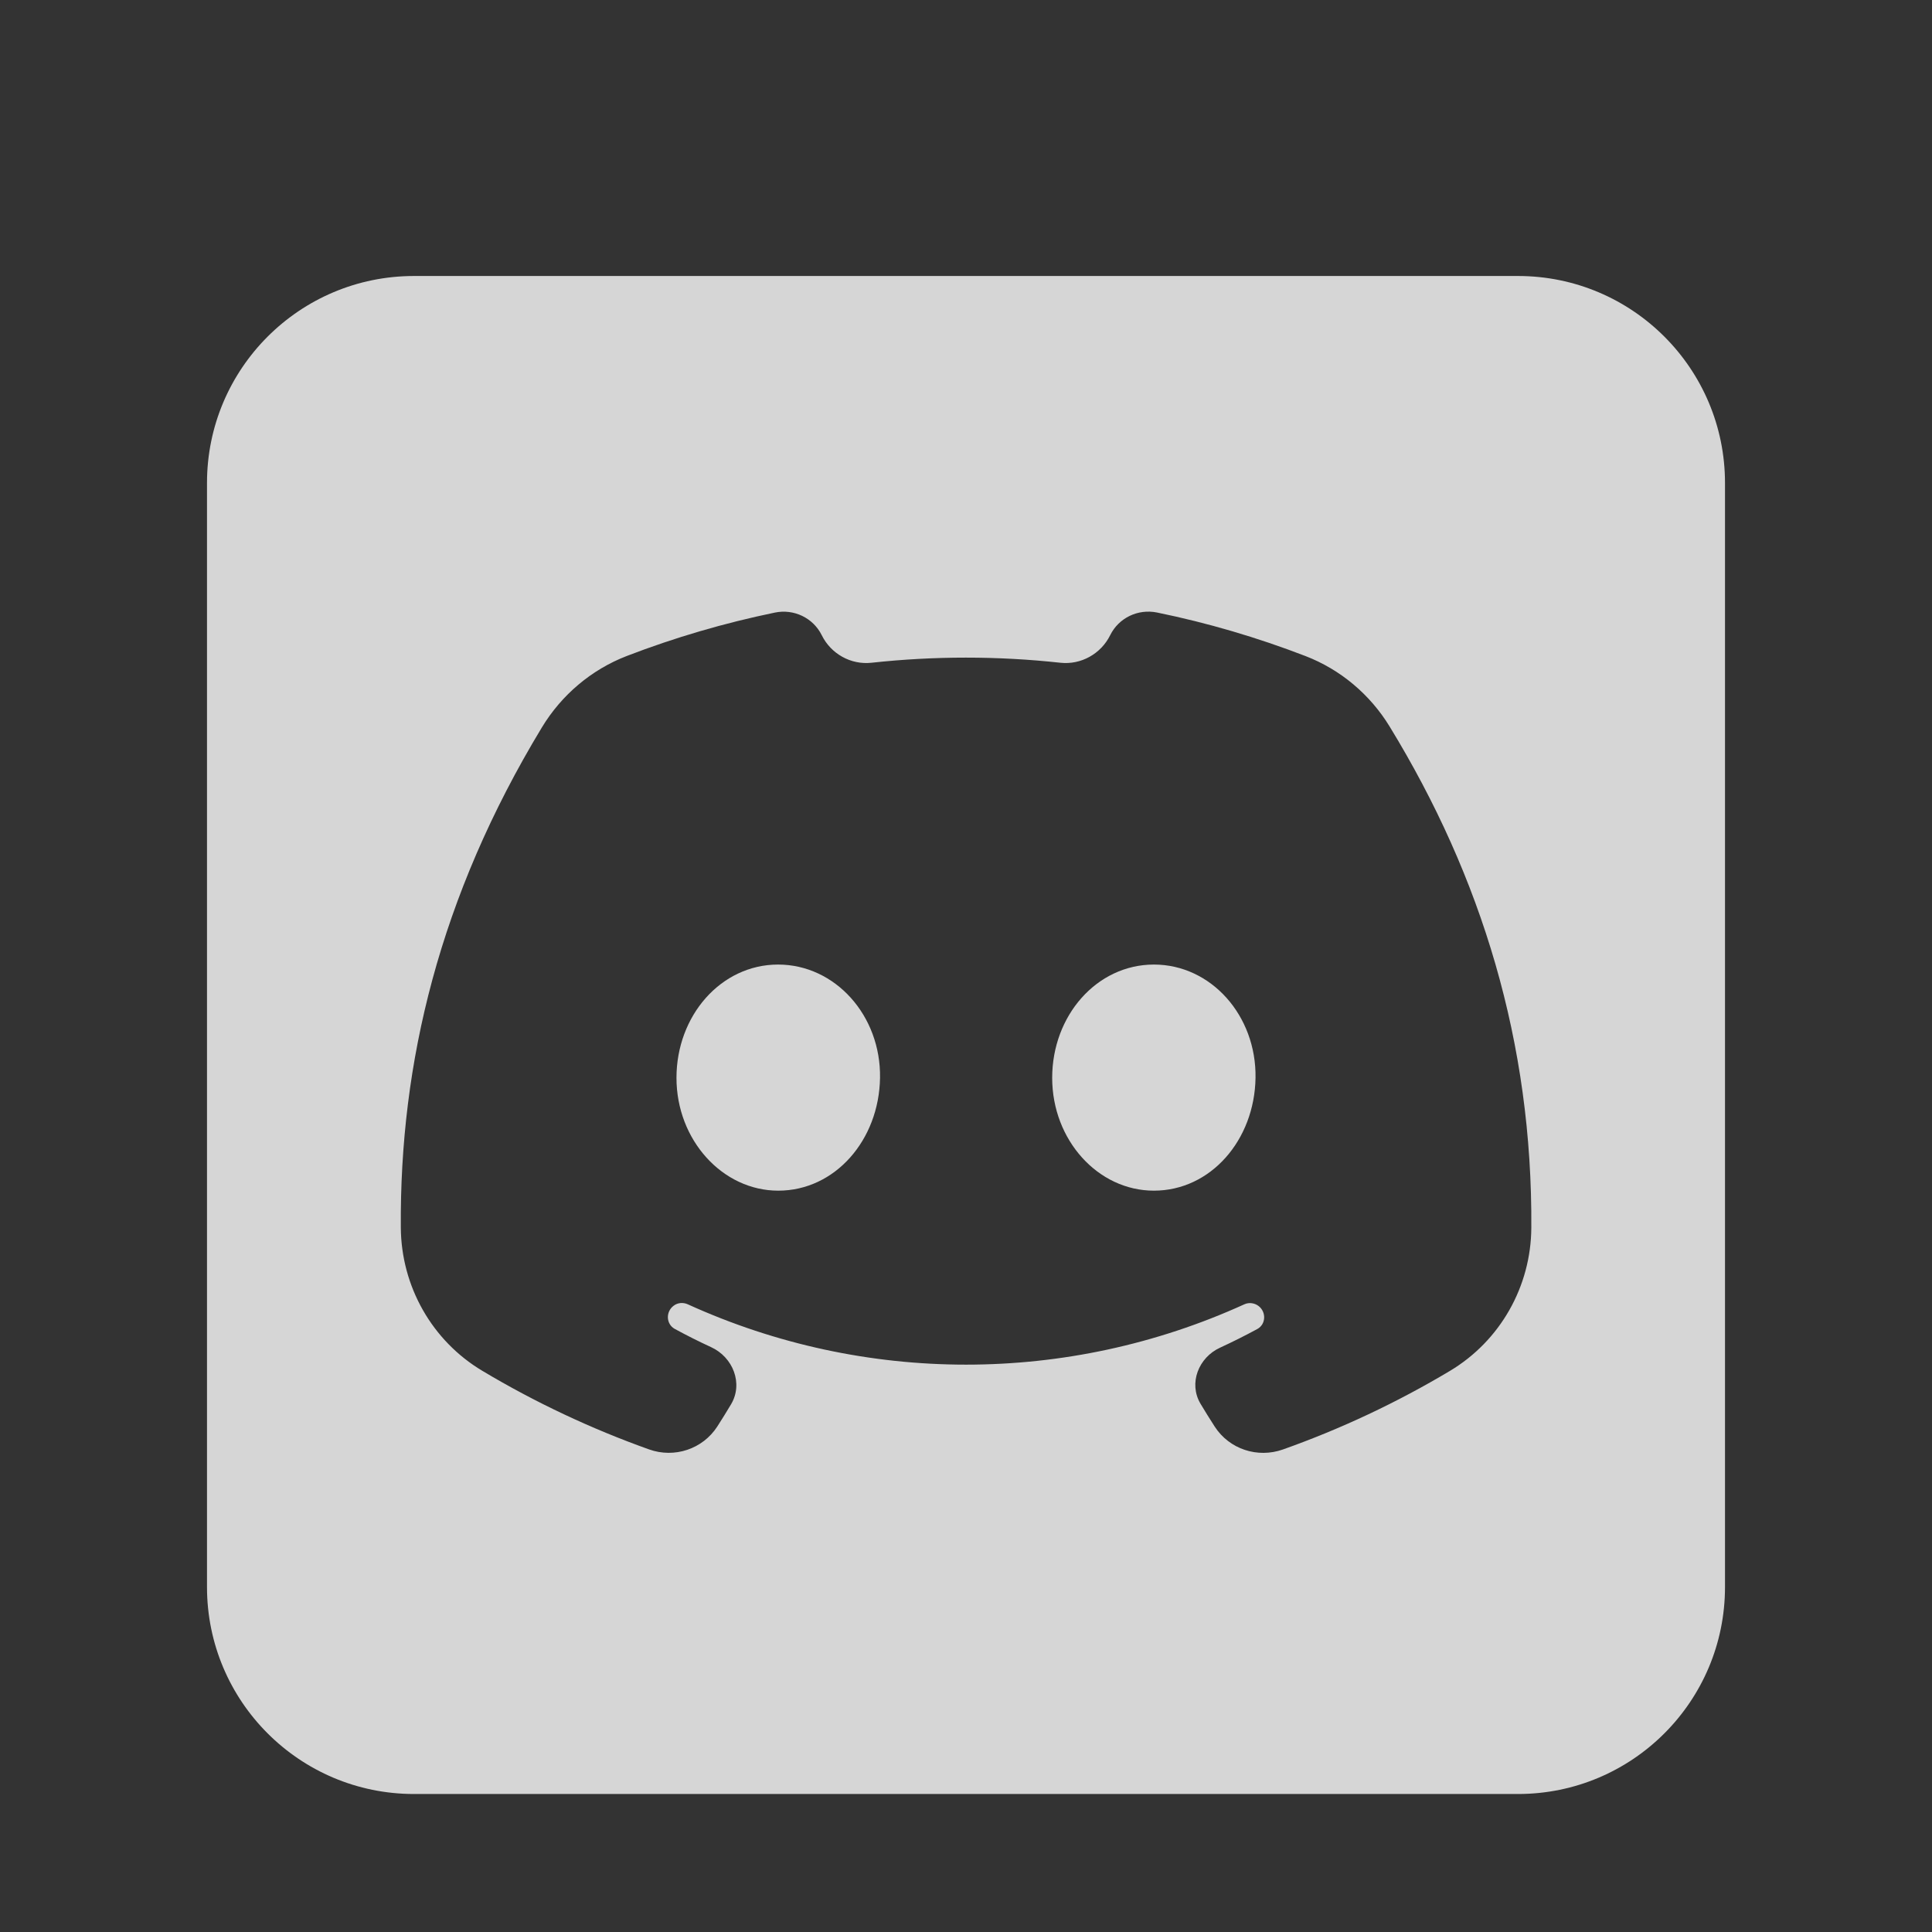 <svg width="28" height="28" viewBox="0 0 28 28" fill="none" xmlns="http://www.w3.org/2000/svg">
<rect x="0" y="0" width="28" height="28" fill="#333333" stroke="none"/>
<path d="M25 23C25 24.657 23.657 26 22 26H6C4.343 26 3 24.657 3 23V7C3 5.343 4.343 4 6 4H22C23.657 4 25 5.343 25 7V23ZM16.768 8.877C16.493 8.821 16.214 8.954 16.09 9.205C15.956 9.476 15.667 9.638 15.367 9.605C14.458 9.506 13.54 9.506 12.631 9.605C12.331 9.638 12.042 9.476 11.909 9.205C11.784 8.954 11.505 8.821 11.23 8.878C10.498 9.029 9.78 9.239 9.084 9.507C8.57 9.705 8.138 10.072 7.853 10.543C6.366 13 5.792 15.41 5.809 17.791C5.815 18.642 6.26 19.432 6.992 19.868C7.757 20.325 8.566 20.706 9.407 21.006C9.774 21.137 10.183 21.002 10.395 20.675C10.464 20.568 10.53 20.461 10.595 20.352C10.774 20.051 10.624 19.67 10.306 19.524C10.128 19.442 9.953 19.354 9.78 19.26C9.653 19.191 9.646 19.013 9.761 18.925C9.82 18.879 9.899 18.872 9.968 18.903C12.53 20.069 15.472 20.069 18.034 18.903C18.102 18.872 18.183 18.883 18.242 18.929C18.354 19.017 18.347 19.193 18.222 19.261C18.045 19.357 17.865 19.447 17.683 19.531C17.37 19.674 17.223 20.047 17.398 20.343C17.465 20.455 17.534 20.566 17.605 20.676C17.817 21.003 18.225 21.137 18.593 21.007C19.435 20.708 20.245 20.327 21.012 19.869C21.742 19.433 22.188 18.645 22.193 17.794C22.211 15.112 21.473 12.711 20.14 10.53C19.856 10.065 19.428 9.704 18.92 9.508C18.221 9.239 17.502 9.027 16.768 8.877ZM11.276 13.979C12.105 13.979 12.768 14.719 12.754 15.621C12.74 16.523 12.102 17.256 11.279 17.256C10.472 17.256 9.804 16.523 9.804 15.621C9.804 14.72 10.448 13.98 11.276 13.979ZM16.723 13.979C17.552 13.979 18.21 14.719 18.196 15.621C18.182 16.523 17.546 17.256 16.723 17.256C15.913 17.256 15.249 16.523 15.249 15.621C15.249 14.72 15.893 13.98 16.723 13.979Z" fill="white" fill-opacity="0.8"/>
</svg>
